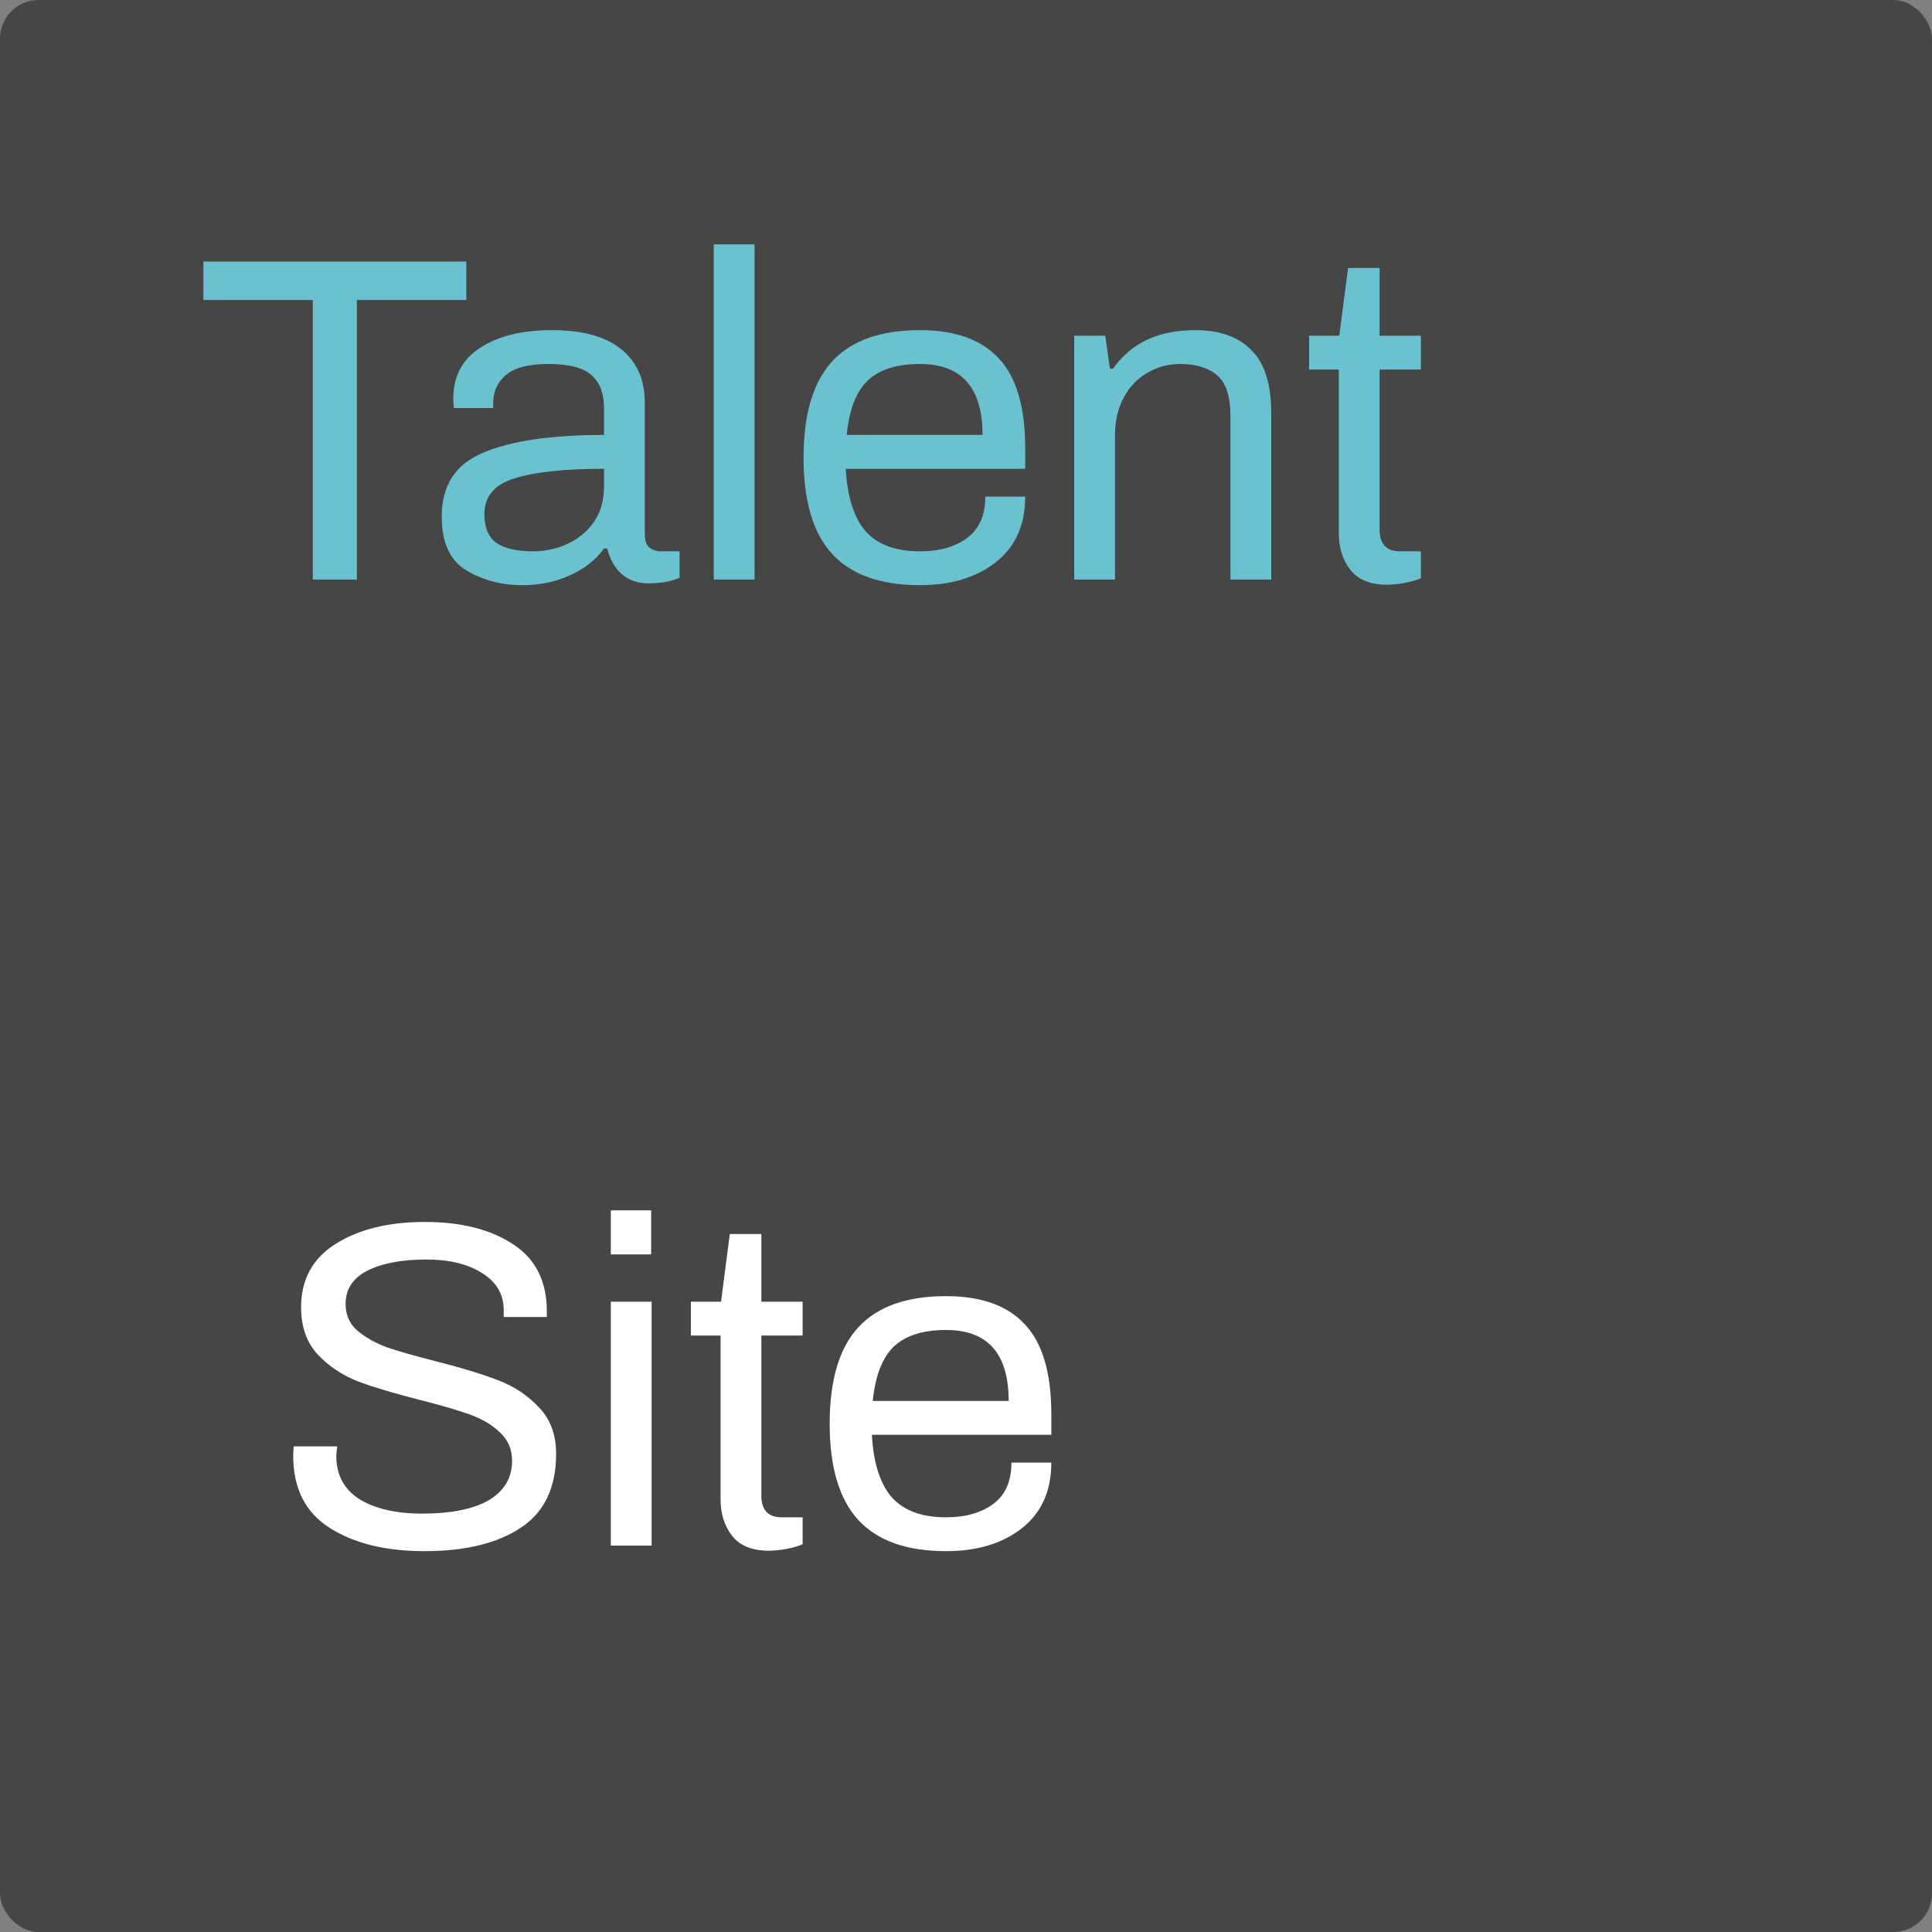 <svg width="50" height="50" viewBox="0 0 50 50" fill="none" xmlns="http://www.w3.org/2000/svg">
<rect x="0" y="0" width="50" height="50" fill="#808080" stroke="none"/>
<rect width="50" height="50" rx="1" fill="#464646"/>
<path d="M8.096 7.764H5.264V6.768H12.068V7.764H9.236V15H8.096V7.764ZM13.52 15.144C12.976 15.144 12.492 15.016 12.068 14.76C11.644 14.504 11.432 14.04 11.432 13.368C11.432 12.56 11.792 12.008 12.512 11.712C13.232 11.408 14.272 11.256 15.632 11.256V10.56C15.632 10.192 15.528 9.912 15.32 9.72C15.112 9.52 14.736 9.42 14.192 9.42C13.68 9.42 13.312 9.516 13.088 9.708C12.872 9.9 12.764 10.136 12.764 10.416V10.56H11.744C11.736 10.512 11.732 10.424 11.732 10.296C11.732 9.736 11.964 9.304 12.428 9C12.892 8.696 13.512 8.544 14.288 8.544C15.072 8.544 15.668 8.708 16.076 9.036C16.484 9.364 16.688 9.828 16.688 10.428V13.848C16.688 13.992 16.728 14.1 16.808 14.172C16.888 14.236 16.988 14.268 17.108 14.268H17.588V14.952C17.38 15.048 17.108 15.096 16.772 15.096C16.5 15.096 16.272 15.016 16.088 14.856C15.904 14.688 15.78 14.468 15.716 14.196H15.632C15.416 14.492 15.12 14.724 14.744 14.892C14.376 15.06 13.968 15.144 13.52 15.144ZM13.796 14.268C14.108 14.268 14.404 14.204 14.684 14.076C14.964 13.948 15.192 13.76 15.368 13.512C15.544 13.256 15.632 12.948 15.632 12.588V12.132C14.6 12.132 13.824 12.216 13.304 12.384C12.792 12.544 12.536 12.852 12.536 13.308C12.536 13.652 12.64 13.9 12.848 14.052C13.064 14.196 13.38 14.268 13.796 14.268ZM18.472 6.324H19.528V15H18.472V6.324ZM23.808 15.144C22.792 15.144 22.036 14.876 21.54 14.34C21.044 13.804 20.796 12.972 20.796 11.844C20.796 10.716 21.044 9.884 21.54 9.348C22.036 8.812 22.792 8.544 23.808 8.544C24.72 8.544 25.4 8.788 25.848 9.276C26.304 9.756 26.532 10.532 26.532 11.604V12.132H21.888C21.928 12.86 22.1 13.4 22.404 13.752C22.716 14.096 23.184 14.268 23.808 14.268C24.312 14.268 24.72 14.152 25.032 13.92C25.344 13.688 25.5 13.332 25.5 12.852H26.532C26.532 13.588 26.276 14.156 25.764 14.556C25.26 14.948 24.608 15.144 23.808 15.144ZM25.428 11.256C25.428 10.032 24.888 9.42 23.808 9.42C23.208 9.42 22.756 9.564 22.452 9.852C22.156 10.14 21.976 10.608 21.912 11.256H25.428ZM27.8 8.688H28.604L28.724 9.54H28.808C29.272 8.876 29.98 8.544 30.932 8.544C31.564 8.544 32.048 8.716 32.384 9.06C32.728 9.396 32.9 9.94 32.9 10.692V15H31.844V10.764C31.844 10.26 31.732 9.912 31.508 9.72C31.284 9.52 30.96 9.42 30.536 9.42C30.232 9.42 29.952 9.496 29.696 9.648C29.44 9.792 29.236 10.004 29.084 10.284C28.932 10.564 28.856 10.892 28.856 11.268V15H27.8V8.688ZM35.896 15.132C35.464 15.132 35.148 15.004 34.948 14.748C34.748 14.492 34.648 14.176 34.648 13.8V9.564H33.88V8.688H34.66L34.888 6.936H35.704V8.688H36.772V9.564H35.704V13.704C35.704 14.08 35.88 14.268 36.232 14.268H36.772V14.964C36.668 15.012 36.532 15.052 36.364 15.084C36.196 15.116 36.04 15.132 35.896 15.132Z" fill="#6AC2D0"/>
<path d="M10.984 40.144C9.984 40.144 9.168 39.944 8.536 39.544C7.904 39.144 7.588 38.52 7.588 37.672L7.6 37.432H8.728C8.712 37.544 8.704 37.628 8.704 37.684C8.704 38.172 8.904 38.544 9.304 38.8C9.712 39.048 10.252 39.172 10.924 39.172C11.676 39.172 12.252 39.056 12.652 38.824C13.052 38.584 13.252 38.244 13.252 37.804C13.252 37.508 13.148 37.264 12.94 37.072C12.732 36.872 12.468 36.716 12.148 36.604C11.836 36.492 11.412 36.368 10.876 36.232C10.212 36.064 9.676 35.904 9.268 35.752C8.86 35.592 8.512 35.36 8.224 35.056C7.936 34.744 7.792 34.336 7.792 33.832C7.792 33.112 8.092 32.564 8.692 32.188C9.292 31.812 10.06 31.624 10.996 31.624C11.932 31.624 12.692 31.816 13.276 32.2C13.86 32.576 14.152 33.156 14.152 33.94V34.084H13.036V33.904C13.036 33.496 12.848 33.176 12.472 32.944C12.104 32.712 11.624 32.596 11.032 32.596C10.4 32.596 9.892 32.692 9.508 32.884C9.132 33.076 8.944 33.364 8.944 33.748C8.944 34.028 9.044 34.256 9.244 34.432C9.452 34.608 9.704 34.752 10 34.864C10.304 34.968 10.724 35.088 11.26 35.224C11.924 35.392 12.464 35.556 12.88 35.716C13.304 35.876 13.66 36.112 13.948 36.424C14.244 36.728 14.392 37.128 14.392 37.624C14.392 38.504 14.084 39.144 13.468 39.544C12.86 39.944 12.032 40.144 10.984 40.144ZM15.808 31.324H16.852V32.464H15.808V31.324ZM15.808 33.688H16.864V40H15.808V33.688ZM19.896 40.132C19.464 40.132 19.148 40.004 18.948 39.748C18.748 39.492 18.648 39.176 18.648 38.8V34.564H17.88V33.688H18.66L18.888 31.936H19.704V33.688H20.772V34.564H19.704V38.704C19.704 39.08 19.88 39.268 20.232 39.268H20.772V39.964C20.668 40.012 20.532 40.052 20.364 40.084C20.196 40.116 20.04 40.132 19.896 40.132ZM24.484 40.144C23.468 40.144 22.712 39.876 22.216 39.34C21.72 38.804 21.472 37.972 21.472 36.844C21.472 35.716 21.72 34.884 22.216 34.348C22.712 33.812 23.468 33.544 24.484 33.544C25.396 33.544 26.076 33.788 26.524 34.276C26.98 34.756 27.208 35.532 27.208 36.604V37.132H22.564C22.604 37.86 22.776 38.4 23.08 38.752C23.392 39.096 23.86 39.268 24.484 39.268C24.988 39.268 25.396 39.152 25.708 38.92C26.02 38.688 26.176 38.332 26.176 37.852H27.208C27.208 38.588 26.952 39.156 26.44 39.556C25.936 39.948 25.284 40.144 24.484 40.144ZM26.104 36.256C26.104 35.032 25.564 34.42 24.484 34.42C23.884 34.42 23.432 34.564 23.128 34.852C22.832 35.14 22.652 35.608 22.588 36.256H26.104Z" fill="white"/>
</svg>
